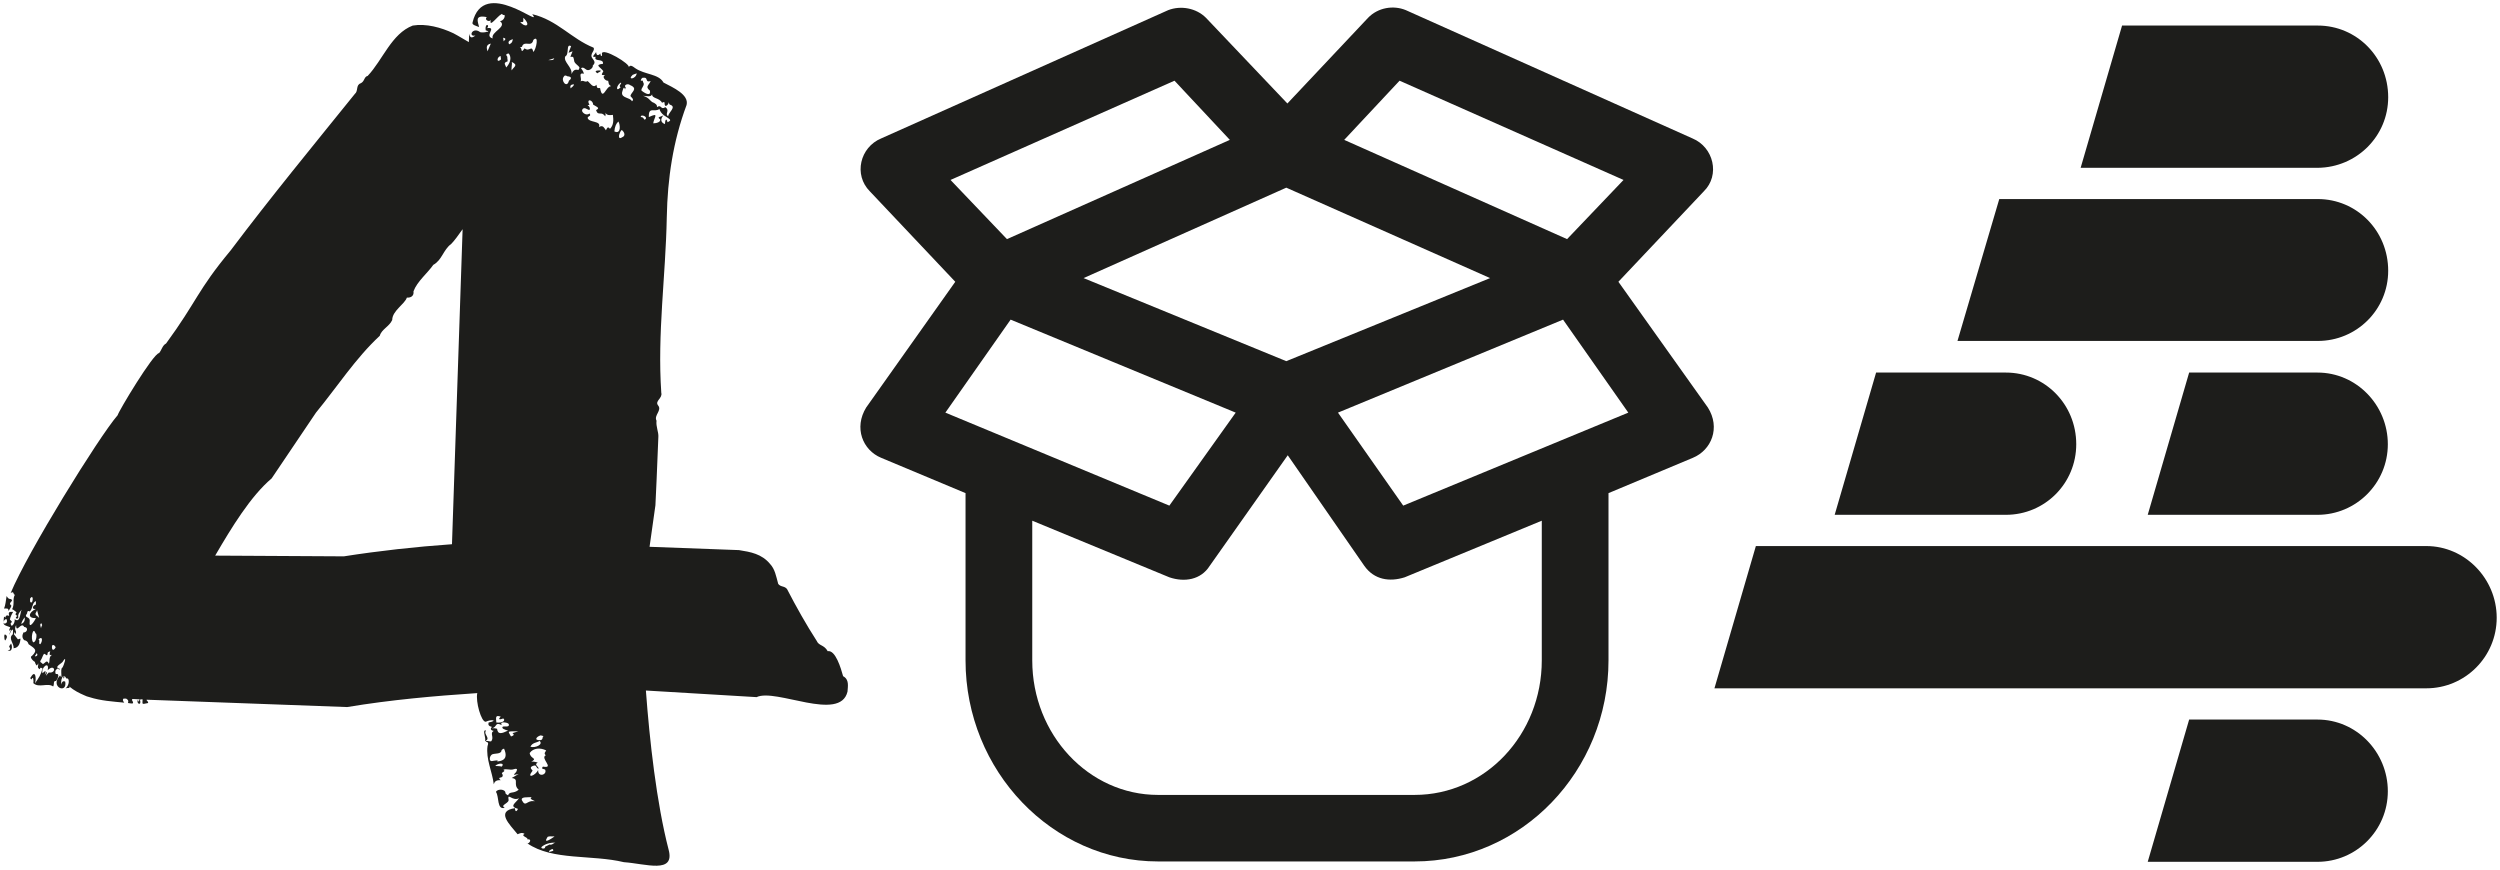 <svg width="408" height="142" viewBox="0 0 408 142" fill="none" xmlns="http://www.w3.org/2000/svg">
<g clip-path="url(#clip0_1340_15223)">
<path d="M264.122 45.984L278.061 31.227C280.754 28.587 279.677 24.028 276.207 22.588L229.425 1.652C227.391 0.812 224.878 1.232 223.263 2.912L210.101 16.889L196.82 2.912C195.205 1.292 192.693 0.872 190.659 1.652L143.816 22.588C140.347 24.028 139.27 28.527 141.962 31.227L155.901 45.984L141.364 66.501C139.33 69.8 140.765 73.46 143.816 74.719L157.576 80.478V107.774C157.576 125.83 171.754 140.588 188.983 140.588H230.86C248.329 140.588 262.507 125.83 262.507 107.774V80.478L276.267 74.719C279.318 73.46 280.813 69.8 278.72 66.501L264.122 45.984ZM228.408 13.17L264.96 29.367L255.747 39.025L219.374 22.828L228.408 13.17ZM243.184 45.384L209.922 58.942L176.839 45.384L209.922 30.627L243.184 45.384ZM155.123 29.367L191.676 13.17L200.709 22.828L164.336 39.025L155.123 29.367ZM154.286 67.341L164.934 52.163L201.666 67.341L190.838 82.518L154.286 67.341ZM251.619 107.774C251.619 119.891 242.406 129.73 230.86 129.73H188.983C177.677 129.73 168.464 119.891 168.464 107.774V84.978L190.838 94.216C193.291 95.056 195.983 94.636 197.419 92.356L210.161 74.299L222.664 92.356C224.28 94.636 226.792 94.996 229.245 94.216L251.619 84.978V107.774ZM229.006 82.518L218.357 67.341L255.089 52.163L265.738 67.341L229.006 82.518Z" fill="#1D1D1B"/>
<path d="M79.327 119.231C78.609 118.991 79.387 120.431 79.148 120.971C80.224 120.491 78.789 119.831 79.327 119.231Z" fill="#1D1D1B"/>
<path d="M97.513 11.97C97.573 11.79 98.171 11.73 97.992 11.49C97.394 11.49 96.855 11.55 97.513 11.97Z" fill="#1D1D1B"/>
<path d="M1.376 99.735C1.615 99.375 1.855 99.015 1.855 98.835C1.316 98.415 1.915 98.295 1.974 97.935C1.615 97.515 1.556 98.055 1.077 97.275C0.957 97.995 0.897 98.775 0.658 99.315C1.077 99.315 1.436 99.195 1.376 99.735Z" fill="#1D1D1B"/>
<path d="M1.495 105.554C1.675 105.734 1.794 106.154 1.256 106.094C1.974 106.574 2.093 105.434 1.794 105.014C1.734 105.194 1.495 105.374 1.495 105.554Z" fill="#1D1D1B"/>
<path d="M0.957 103.634C0.598 103.214 0.658 104.354 0.837 104.534C1.017 104.354 1.316 103.814 0.957 103.634Z" fill="#1D1D1B"/>
<path d="M137.595 110.353C137.236 109.033 136.339 106.034 135.082 106.274C134.484 105.194 133.647 105.434 133.288 104.594C131.553 101.894 129.997 99.135 128.442 96.135C128.023 95.596 127.425 95.835 127.006 95.296C126.647 93.976 126.468 92.896 125.69 92.056C124.314 90.376 122.46 90.076 120.605 89.777L106.008 89.237L106.965 82.458C106.965 82.458 107.324 75.019 107.444 71.3C107.504 70.52 107.025 69.62 107.145 68.66C106.666 67.76 108.102 66.981 107.384 66.141C106.846 65.421 108.162 65.001 107.922 64.101C107.264 54.383 108.64 45.084 108.82 35.426C108.939 29.127 109.837 23.068 112.05 17.129C112.469 15.449 109.897 14.31 108.281 13.47C107.504 12.03 105.23 12.21 103.675 11.13C103.256 10.83 102.837 10.47 102.598 11.01C103.077 10.53 98.171 7.591 98.231 8.791C98.35 9.21 97.992 9.33 97.992 8.731C97.513 9.21 97.334 8.971 97.274 8.491C97.154 8.851 96.317 9.39 97.214 9.27C96.855 10.17 98.53 9.45 98.41 10.41C96.975 10.59 97.932 10.89 98.47 11.61C98.231 12.15 97.932 12.27 98.769 12.27C98.111 12.51 98.889 13.29 99.248 13.17C99.368 13.59 99.248 13.77 99.726 14.07C98.889 14.01 98.35 16.649 97.932 14.37C97.334 14.43 97.453 14.25 97.334 13.83C96.795 14.49 96.317 13.53 95.898 13.23C95.479 13.53 95.18 12.99 94.761 13.29C95 12.75 94.282 11.79 95.299 12.03C95.18 11.61 95 11.37 94.821 11.13C95.24 10.83 95.539 11.37 95.838 11.43C96.317 11.55 96.855 10.95 96.735 10.71C97.214 10.23 97.034 9.99 96.675 9.51C96.137 8.791 97.214 8.251 96.855 7.771C93.265 6.331 90.932 3.272 86.864 2.312C88.838 4.891 78.908 -3.927 77.113 3.691C76.993 4.051 77.711 4.231 78.19 4.411C78.01 3.571 77.352 2.372 79.446 2.792C78.968 3.272 79.925 3.691 80.104 3.212C79.745 4.711 81.241 2.552 81.839 2.312C81.899 2.132 82.019 2.552 82.318 2.432C82.497 2.672 82.198 3.392 81.6 3.451C82.856 4.411 80.044 5.191 80.403 6.271C78.908 5.851 81.241 4.351 79.446 4.591C79.745 4.471 79.745 3.871 79.326 4.171C79.267 4.351 79.207 4.531 79.267 4.951C79.506 5.011 79.984 5.191 79.446 5.191C79.147 5.311 78.609 5.311 78.369 5.251C77.113 4.291 76.335 6.091 77.591 5.791C76.993 6.271 76.694 6.211 76.575 5.491L76.515 6.871C75.019 5.971 74.002 5.431 74.002 5.431C71.968 4.471 69.515 3.811 67.362 4.171C63.892 5.491 62.456 9.81 60.003 12.39C59.405 12.51 59.525 13.29 58.867 13.59C58.029 13.89 58.508 14.85 57.909 15.329C51.09 23.788 44.27 32.066 37.629 40.885C32.185 47.424 32.185 49.104 27.1 56.062C26.502 56.362 26.382 57.142 25.963 57.622C25.006 57.682 19.323 67.16 19.203 67.76C16.092 71.36 4.487 90.136 1.735 96.795C2.393 96.315 2.094 97.215 2.453 97.035C1.974 97.755 2.453 98.535 1.974 99.435C2.153 99.435 2.333 99.675 2.692 99.915C2.692 100.095 2.273 100.215 2.811 100.515C2.692 100.635 2.572 100.755 2.572 100.875C2.931 101.115 2.991 100.755 2.991 100.755C2.871 100.155 3.29 99.855 3.529 99.495C3.23 100.215 3.29 101.715 2.393 101.055C2.512 101.655 1.794 102.674 1.735 101.715C2.153 101.415 1.794 101.355 1.615 101.115C1.675 100.755 1.914 100.215 2.153 99.855C1.376 99.795 1.376 99.975 1.495 100.515C0.957 100.275 0.897 100.635 0.897 100.815C0.598 100.335 0.598 100.995 0.598 101.475C0.658 101.235 0.837 100.995 1.077 101.055C1.196 101.415 1.196 101.655 0.777 101.775C0.658 101.775 0.598 101.655 0.598 101.535C0.598 101.595 0.598 101.655 0.598 101.715C0.538 102.074 1.316 102.194 1.675 102.374C1.436 102.914 1.376 103.094 1.794 102.734C1.735 103.094 1.555 103.274 1.495 103.634C1.735 103.094 2.273 102.014 2.094 103.514C1.256 104.174 2.333 105.014 2.213 105.794C3.17 105.734 3.29 104.774 3.35 104.234C3.35 104.234 3.17 104.234 2.931 104.354L2.273 103.514C2.333 103.154 2.512 102.974 2.453 103.514C2.931 102.974 2.153 102.914 2.632 102.014C2.632 103.514 3.47 101.355 3.948 102.314C4.726 102.374 4.427 103.274 3.828 103.214C3.589 103.694 3.589 104.114 3.948 104.474C4.307 104.534 4.546 104.714 4.666 105.134C5.563 105.794 6.281 106.034 5.204 107.054C4.786 107.174 5.324 107.833 5.683 108.013C5.803 108.373 5.982 108.973 6.221 108.253C6.341 108.613 5.922 108.973 6.521 109.213C6.521 109.033 6.58 108.853 6.939 109.093C6.64 110.173 6.401 110.533 5.683 111.553C5.982 110.833 5.803 109.153 5.025 110.533C4.786 110.713 5.025 110.713 5.145 110.893C5.444 110.173 5.504 111.133 5.444 111.493C6.341 112.333 7.777 111.373 8.674 112.033C8.914 111.673 8.614 111.073 9.153 111.133C9.392 110.773 9.871 109.873 9.093 109.993C8.973 109.633 8.973 109.393 9.392 109.093C9.572 109.273 9.931 109.333 9.751 109.153C8.614 108.853 10.23 108.253 10.29 107.893C11.007 106.814 10.409 108.673 10.17 108.973C9.751 109.093 10.29 111.253 9.811 110.233C8.016 112.093 11.007 113.353 10.648 111.253C10.29 111.013 10.05 111.373 9.99 111.733C9.931 111.133 10.05 110.593 10.349 110.293C10.29 110.833 10.469 110.893 10.529 110.293C10.708 110.473 10.828 110.893 11.067 110.713C11.426 111.133 11.127 112.033 10.708 112.333C11.127 112.213 11.486 112.393 11.306 112.033C12.084 112.693 12.922 113.113 13.759 113.472C13.999 113.592 14.298 113.712 14.597 113.772C16.451 114.372 18.426 114.492 20.28 114.672C20.041 114.372 19.981 114.192 20.16 114.012H20.579C20.759 114.132 21.058 114.252 20.878 114.732C21.477 114.792 22.015 115.032 21.536 114.252C21.536 114.192 21.596 114.132 21.596 114.072L22.793 114.132C22.733 114.252 22.673 114.432 22.613 114.552C22.613 114.432 22.553 114.312 22.494 114.192C22.195 114.912 23.152 115.212 22.852 114.252C22.852 114.252 22.912 114.192 22.912 114.132H23.271C23.271 114.972 23.032 114.972 24.169 114.732C24.229 114.432 23.869 114.372 23.929 114.192L56.653 115.392C63.892 114.192 70.772 113.592 77.891 113.113C77.591 114.492 78.549 117.852 79.267 117.792C80.284 117.312 81.301 117.612 79.745 117.912C79.626 118.272 79.745 118.512 80.284 118.632C79.984 118.932 80.044 119.171 80.583 119.291C79.865 119.651 80.702 120.311 80.164 120.971C79.865 121.091 79.446 120.731 79.267 121.091C79.865 121.031 79.626 121.571 79.566 121.751C79.267 123.851 80.344 125.95 80.583 127.99C80.702 127.63 80.882 127.27 81.719 127.33C81.42 127.09 81.42 126.97 81.6 126.91C82.198 126.85 82.078 126.43 81.899 126.19C81.959 126.01 82.617 125.83 82.138 125.65C82.557 125.35 83.215 125.77 83.873 125.53C84.172 125.41 84.471 125.47 84.352 125.65C84.352 126.25 83.095 126.67 84.651 126.31L83.514 126.97C84.83 127.15 83.634 127.99 84.651 128.89C83.753 129.61 83.215 129.07 82.916 129.79C82.736 129.73 82.617 129.61 82.497 129.49C82.557 128.71 81.121 128.71 80.942 129.25C81.48 129.97 81.061 132.249 82.377 131.829C81.48 131.349 83.275 131.109 82.976 130.39C82.856 129.37 83.634 130.809 84.711 130.27C84.112 131.109 83.035 131.589 84.531 132.009C84.292 132.549 84.052 132.489 84.052 131.889C80.822 132.369 83.215 134.589 84.471 136.149C84.77 136.029 85.189 135.789 85.608 136.089C84.89 136.449 86.206 136.628 86.087 136.988C86.864 136.868 86.445 137.648 86.087 137.648C86.027 137.588 85.967 137.588 85.907 137.528C85.967 137.588 86.027 137.648 86.087 137.648C90.155 140.468 96.616 139.448 101.82 140.708C105.35 140.948 110.196 142.687 109.119 138.668C107.145 131.049 106.008 120.791 105.41 112.693L123.477 113.772C126.587 112.273 137.116 117.912 138.313 112.873C138.373 111.973 138.612 110.893 137.595 110.353ZM6.76 101.715C6.82 101.834 6.82 101.894 6.88 102.014C6.82 102.194 6.7 102.314 6.7 102.554C6.58 102.074 6.461 101.834 6.76 101.715ZM4.905 97.695C5.384 96.975 5.444 97.935 5.204 98.295C4.846 98.415 4.905 98.055 4.905 97.695ZM3.47 101.834C3.529 101.475 3.769 101.115 4.008 100.755C4.128 101.295 3.888 101.655 3.47 101.834ZM4.846 101.415C4.965 100.515 3.769 100.935 4.427 100.095C4.427 99.915 4.487 99.555 4.846 99.795C5.384 99.375 5.204 98.295 5.863 98.115C5.863 98.295 5.863 98.475 5.863 98.655C5.324 98.835 5.085 99.495 5.863 99.375C4.606 99.975 4.487 100.935 5.863 100.875C5.683 101.295 4.666 102.854 4.846 101.415ZM5.444 104.834C4.905 104.414 5.384 102.014 5.803 103.394C6.042 103.214 6.042 104.714 5.444 104.834ZM5.743 107.114C5.563 107.114 5.982 106.754 5.982 106.574C6.162 106.754 6.162 107.114 5.743 107.114ZM6.102 100.575C5.444 100.155 6.042 99.915 6.042 99.555C6.162 99.975 6.281 100.395 6.401 100.875C6.341 100.815 6.281 100.695 6.102 100.575ZM6.281 104.354C6.939 103.694 6.999 104.594 6.58 105.134C6.162 105.074 6.64 104.594 6.281 104.354ZM6.64 107.773C6.88 107.414 6.939 107.054 7.179 106.694C7.538 106.754 7.717 107.294 7.777 106.574C7.777 106.394 8.016 106.394 8.196 106.274C8.136 106.634 7.897 106.994 8.495 106.874C7.897 107.174 8.196 107.953 7.956 108.313C7.657 107.534 7.358 108.253 6.999 108.373C6.82 108.133 6.401 108.073 6.64 107.773ZM7.956 109.753L7.478 110.293C7.777 109.573 7.777 109.393 7.298 110.113C7.597 109.393 7.418 109.393 6.939 109.873C6.64 108.913 8.136 107.773 7.777 109.393C8.914 108.193 9.332 109.933 7.956 109.753ZM8.495 105.314C8.614 105.314 8.674 105.314 8.794 105.254C8.914 105.374 8.973 105.494 9.093 105.614C8.854 106.154 8.375 106.334 8.495 105.314ZM73.763 88.817C67.78 89.237 61.858 89.897 56.115 90.796L35.117 90.676C37.809 86.057 40.919 80.958 44.329 78.079L51.568 67.341C54.978 63.201 58.029 58.462 61.977 54.803C62.277 53.723 63.533 53.303 64.011 52.223C64.011 50.723 66.046 49.644 66.404 48.564C67.003 48.624 67.601 48.324 67.481 47.544C68.079 45.924 69.755 44.604 70.712 43.225C72.148 42.445 72.327 40.765 73.643 39.805C74.122 39.325 74.78 38.425 75.498 37.406L73.763 88.817ZM79.566 8.371C79.446 7.951 79.207 7.291 80.104 7.111L79.566 8.371ZM83.514 11.49C83.394 11.07 83.634 10.53 83.514 10.11C84.711 10.65 83.753 10.95 83.514 11.49ZM83.694 6.391C83.634 6.571 83.694 6.991 83.095 7.231C82.736 6.691 83.394 6.511 83.694 6.391ZM83.035 8.731C83.574 9.45 83.215 10.35 82.617 11.01C82.497 10.59 82.078 10.29 82.736 10.05C82.976 10.11 82.736 9.45 82.796 9.27C82.617 9.031 82.437 8.791 83.035 8.731ZM82.138 6.151C82.617 6.271 82.557 6.451 82.138 6.751C82.258 6.571 82.078 6.331 82.138 6.151ZM81.719 9.151C81.66 9.33 81.839 9.57 81.719 9.75C80.942 10.35 81.121 9.21 81.719 9.151ZM81.719 116.952C81.241 117.432 81.48 117.492 82.138 117.252C82.557 117.552 82.078 118.032 81.001 117.912C80.882 116.892 80.942 116.712 81.719 116.952ZM81.899 125.11C81.42 124.99 81.061 125.05 80.822 124.99C81.301 124.511 82.437 124.451 81.899 125.11ZM81.121 124.271C81.54 123.971 80.643 124.151 80.284 124.211C79.685 124.271 79.925 123.131 80.463 123.071C80.762 122.951 81.839 123.071 81.839 122.471C81.839 122.471 81.899 122.291 82.258 122.171C82.677 123.131 82.796 124.151 81.121 124.271ZM82.916 119.231C81.899 119.711 81.241 119.951 81.121 118.932C80.882 118.872 80.643 118.812 80.284 118.872C81.241 118.572 80.702 117.792 81.899 118.332C81.361 117.612 83.215 117.912 83.035 118.272C83.155 118.692 82.377 118.512 82.078 118.572C81.719 118.872 82.437 119.112 82.916 119.231ZM83.634 119.651C84.052 119.951 83.753 120.071 83.394 120.191C82.916 119.291 82.617 119.351 84.591 119.351L83.634 119.651ZM90.454 9.51C90.334 9.87 90.035 9.81 89.496 9.81L90.454 9.51ZM90.513 136.508C89.736 137.048 88.599 137.768 89.377 136.568C89.676 136.449 89.915 136.508 90.513 136.508ZM88.24 120.011L88.719 120.131C88.42 120.251 88.719 120.731 88.18 120.791C87.044 120.851 87.582 120.191 88.24 120.011ZM86.565 121.871C86.864 121.151 87.702 121.211 88.061 120.911C88.719 121.511 87.343 122.111 86.565 121.871ZM85.428 2.912C86.805 4.291 85.608 4.531 84.89 3.571C85.668 3.751 85.309 3.272 85.428 2.912ZM84.83 7.711C84.83 7.711 85.369 7.651 85.189 7.591C85.608 6.511 86.745 7.831 87.044 6.511C88.001 5.611 87.522 8.011 87.044 8.491C86.745 7.231 86.445 8.551 85.608 7.891C84.89 8.911 85.309 7.831 84.83 7.711ZM87.044 130.749C85.967 130.63 85.787 131.769 85.189 130.63C84.89 129.97 86.206 130.15 86.805 130.09C86.027 130.45 87.881 130.809 87.044 130.749ZM87.822 125.65C87.463 126.55 85.787 127.21 86.924 125.77C86.745 125.53 86.326 125.23 86.984 124.99C87.642 124.751 87.403 125.29 87.881 125.47C88.001 125.11 87.044 124.811 87.762 124.451C87.522 124.391 87.044 124.211 86.685 124.331C87.822 123.671 86.565 123.911 86.445 122.891C87.044 122.051 88.18 121.991 89.138 122.471C89.078 122.651 88.659 122.951 89.078 123.251C88.061 123.731 90.633 125.47 88.599 125.11C88.539 125.29 88.18 125.41 88.958 125.59C89.377 126.43 87.762 126.97 87.822 125.65ZM89.676 139.028C89.437 138.968 89.796 138.668 90.155 138.548C90.573 138.908 90.035 138.908 89.676 139.028ZM89.676 137.828L88.958 138.188C89.078 138.608 88.24 138.548 88.36 138.248C88.838 137.768 89.796 137.468 90.633 137.528C90.274 137.588 90.155 137.948 89.676 137.828ZM92.847 13.17C92.548 14.49 91.471 13.17 92.009 12.51C92.129 12.27 92.308 12.27 92.607 12.45C93.385 12.51 93.265 12.87 92.847 13.17ZM93.146 14.43C92.966 14.01 93.146 13.77 93.684 13.77C93.565 14.19 93.206 14.25 93.146 14.43ZM94.402 11.43C93.684 11.19 93.445 11.73 93.265 12.09C93.445 10.95 91.889 10.11 92.248 9.21C92.966 8.851 92.308 7.051 93.206 7.531L92.787 8.611L93.445 8.371L93.086 9.27C93.684 9.21 93.565 9.39 93.684 9.81C93.684 10.41 94.462 10.65 94.582 11.07L94.402 11.43ZM106.427 15.389C106.367 16.109 107.623 15.929 108.042 16.769C108.76 16.409 108.221 17.009 108.64 17.309C108.939 17.189 109.059 17.009 109.179 16.649C109.119 16.829 109.298 17.069 109.298 17.069C110.555 17.429 108.999 18.389 109.059 18.989C108.401 18.569 109.418 18.089 108.58 17.489C107.803 18.029 107.982 16.949 107.204 17.489C107.324 17.129 106.905 16.829 106.427 16.649C106.008 16.349 105.888 15.929 104.931 15.629C105.589 15.689 106.247 15.869 106.427 15.389ZM101.342 13.47C101.521 13.71 100.863 13.95 101.282 14.25C100.385 15.149 100.624 13.83 101.342 13.47ZM99.547 21.029C99.188 20.549 99.068 20.909 98.889 21.268C98.53 20.788 98.41 20.369 97.752 20.729C98.171 19.649 96.077 20.069 95.898 19.229C96.017 18.869 96.556 18.989 96.197 18.509C95.718 18.989 94.881 18.329 95 17.969C95.12 17.609 95.419 17.549 95.898 17.849C96.556 18.269 96.197 17.129 95.898 17.249C95.957 17.069 96.197 17.129 96.197 17.129C95.599 15.989 96.795 16.289 96.795 17.069C97.453 17.489 97.992 17.609 97.274 17.969C97.633 19.049 98.111 18.029 98.769 18.989C98.829 18.809 98.889 18.629 98.769 18.389C99.128 18.869 99.427 18.809 100.026 18.749C100.145 19.649 100.145 20.429 99.547 21.029ZM100.265 21.448C100.325 20.669 100.564 20.129 100.923 19.829C101.222 20.309 101.402 21.988 100.265 21.448ZM101.521 22.408C100.743 22.948 100.983 21.688 101.461 21.208C101.88 21.508 102.179 22.168 101.521 22.408ZM103.136 16.529C102.837 15.869 101.402 16.049 101.521 15.089C101.581 14.909 101.82 13.77 102 14.61L102.119 14.25C101.701 13.95 102.419 13.53 102.837 13.89C104.273 14.49 102.897 15.089 102.897 15.689C103.077 15.929 103.555 16.229 103.136 16.529ZM103.256 12.21L103.914 11.97C103.794 12.93 102.299 13.11 103.256 12.21ZM104.991 12.69C105.888 12.57 105.17 13.53 106.187 13.23C105.888 13.95 105.23 14.13 106.068 14.79C106.247 15.629 105.529 15.449 104.692 14.79C104.572 14.37 105.29 13.95 104.991 13.47C104.811 13.23 105.111 13.11 104.572 13.17C104.572 12.99 104.752 12.63 104.991 12.69ZM105.23 19.529C104.991 19.469 105.111 19.109 104.572 19.109C104.512 18.509 105.948 19.109 105.23 19.529ZM107.623 17.789C107.743 18.209 107.922 18.449 108.341 18.809C109.418 19.529 109.717 19.589 108.939 19.949C108.76 19.109 108.521 19.649 108.521 20.249C107.803 20.009 107.743 19.409 108.281 18.809C107.863 19.109 107.085 19.049 107.743 19.469C107.863 19.889 107.204 20.129 106.606 20.129C106.726 19.169 107.683 18.269 105.888 19.109C105.828 17.309 106.786 18.389 107.623 17.789Z" fill="#1D1D1B"/>
<path d="M389.753 44.184C389.753 37.645 384.608 32.486 378.267 32.486H326.28L319.46 55.642H378.267C384.608 55.642 389.753 50.543 389.753 44.184Z" fill="#1D1D1B"/>
<path d="M338.843 72.5C338.843 65.961 333.698 60.802 327.357 60.802H306.179L299.419 84.018H327.357C333.758 84.018 338.843 78.859 338.843 72.5Z" fill="#1D1D1B"/>
<path d="M395.975 89.117H286.557L279.797 112.333H395.975C402.317 112.333 407.461 107.174 407.461 100.815C407.461 94.456 402.317 89.117 395.975 89.117Z" fill="#1D1D1B"/>
<path d="M389.753 15.869C389.753 9.331 384.608 4.171 378.267 4.171H346.321L339.561 27.387H378.267C384.608 27.327 389.753 22.228 389.753 15.869Z" fill="#1D1D1B"/>
<path d="M378.207 60.802H357.269L350.509 84.018H378.207C384.549 84.018 389.694 78.859 389.694 72.5C389.694 66.141 384.608 60.802 378.207 60.802Z" fill="#1D1D1B"/>
<path d="M378.207 117.432H357.269L350.509 140.648H378.207C384.549 140.648 389.694 135.489 389.694 129.13C389.694 122.771 384.608 117.432 378.207 117.432Z" fill="#1D1D1B"/>
</g>
<defs>
<clipPath id="clip0_1340_15223">
<rect width="408" height="140.976" fill="white" transform="translate(0 0.512)"/>
</clipPath>
</defs>
</svg>
